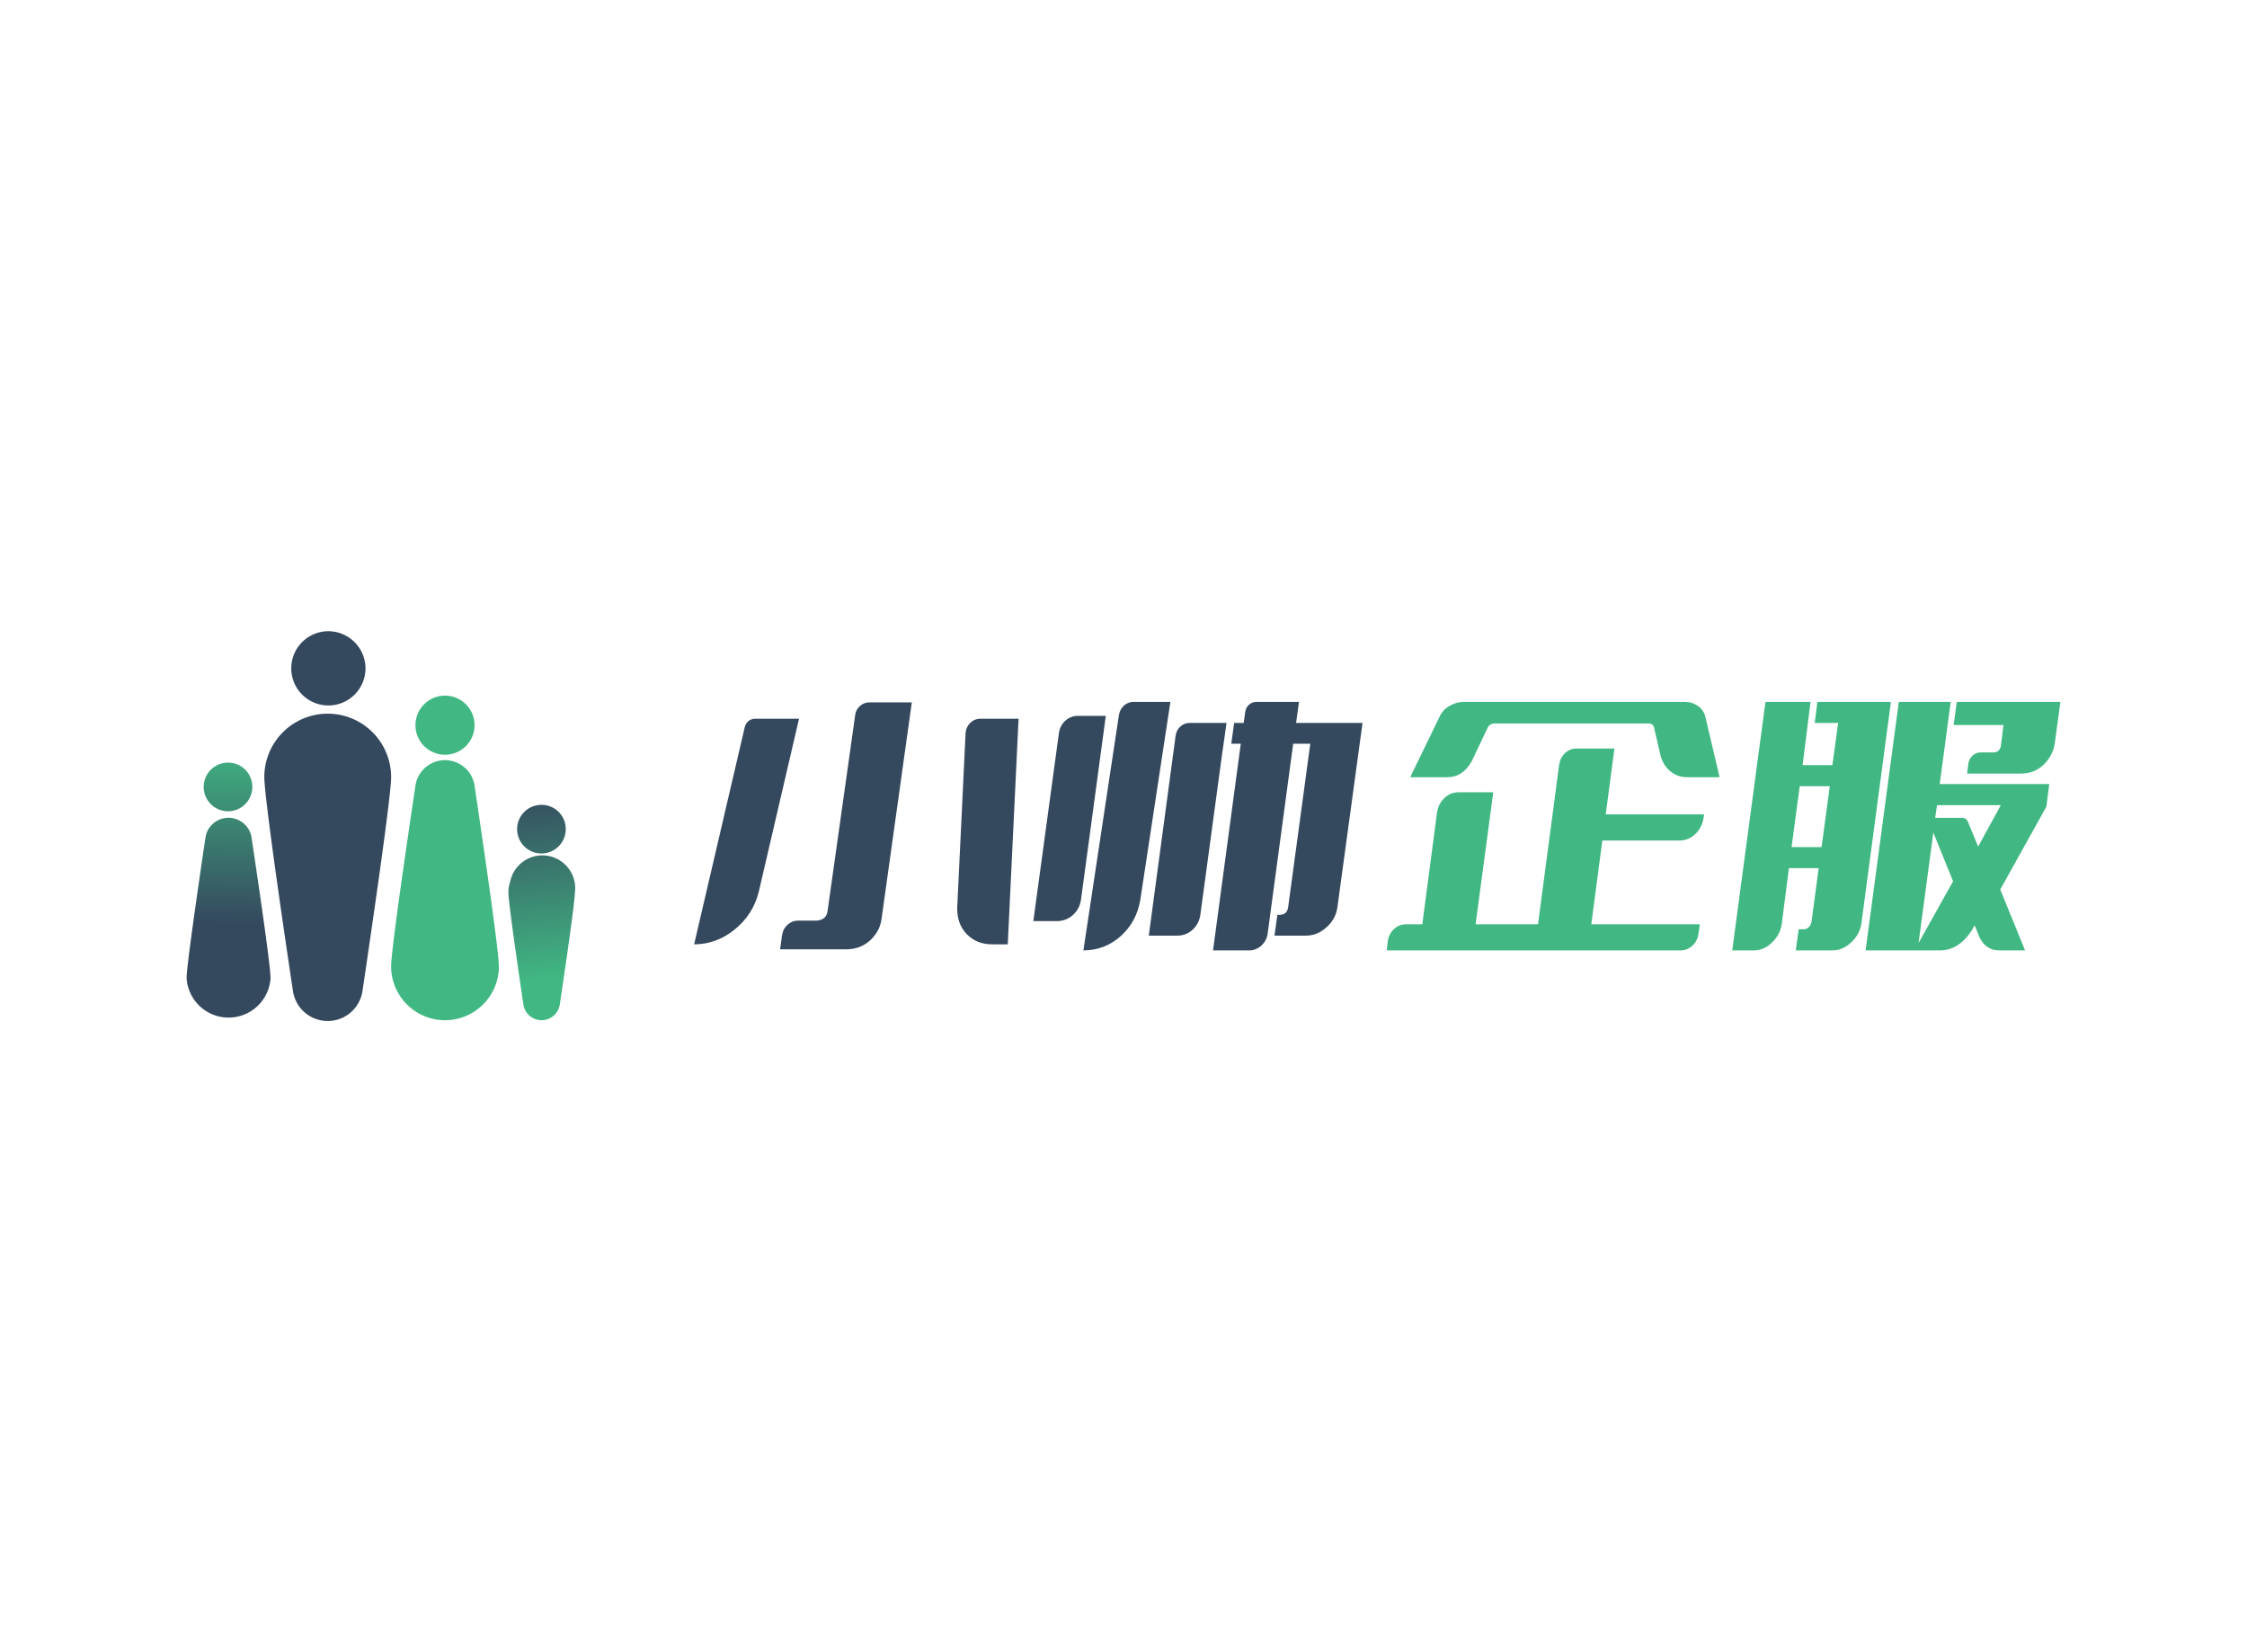 <svg data-v-8702752c="" version="1.0" xmlns="http://www.w3.org/2000/svg" xmlns:xlink="http://www.w3.org/1999/xlink" width="100%" height="100%" viewBox="0 0 340 250" preserveAspectRatio="xMidYMid meet" color-interpolation-filters="sRGB" class="el-tooltip" style="margin: auto;">
	<!-- <rect data-v-8702752c="" x="0" y="0" width="100%" height="100%" fill="#ffffff" fill-opacity="1" class="background"></rect>  -->
	<!-- <rect data-v-8702752c="" x="0" y="0" width="100%" height="100%" fill="url(#watermark)" fill-opacity="1" class="watermarklayer"></rect>  -->
<g data-v-8702752c="" fill="#35495e" class="icon-text-wrapper icon-svg-group iconsvg" transform="translate(28.236,95.511)"><g class="iconsvg-imagesvg" transform="translate(0,0)"><g><rect fill="#35495e" fill-opacity="0" stroke-width="2" x="0" y="0" width="58.8" height="58.979" class="image-rect"></rect> <svg x="0" y="0" width="58.8" height="58.979" filtersec="colorsb7263329185" class="image-svg-svg primary"><svg xmlns="http://www.w3.org/2000/svg" viewBox="-4.76837158203125e-7 0 23.656 23.728"><defs><linearGradient id="06c68952-1b21-41b5-a2a9-db16ee97284e" x1="8.03" y1="1.32" x2="9.44" y2="20.2" gradientUnits="userSpaceOnUse"><stop offset="0" stop-color="#35495e"></stop><stop offset="1" stop-color="#35495e"></stop></linearGradient><linearGradient id="8d0c1b7a-eaaa-492c-8173-906c91d6e5ba" x1="15.5" y1="4.12" x2="15.78" y2="23.7" gradientUnits="userSpaceOnUse"><stop offset="0" stop-color="#41b883"></stop><stop offset="1" stop-color="#41b883"></stop></linearGradient><linearGradient id="36e60ad0-ca41-476f-b630-35743d5bd312" x1="2.74" y1="6.52" x2="2.6" y2="17.79" gradientUnits="userSpaceOnUse"><stop offset="0" stop-color="#41b883"></stop><stop offset="1" stop-color="#35495e"></stop></linearGradient><linearGradient id="488d05b8-05b2-4269-bd42-74c27308d407" x1="20.91" y1="9.53" x2="22.18" y2="21.23" gradientUnits="userSpaceOnUse"><stop offset="0" stop-color="#35495e"></stop><stop offset="1" stop-color="#41b883"></stop></linearGradient><linearGradient id="6d9a5371-a4cd-4a54-b9df-7fef5cc31aa8" x1="21.33" y1="9.49" x2="22.59" y2="21.19" gradientUnits="userSpaceOnUse"><stop offset="0" stop-color="#35495e"></stop><stop offset="1" stop-color="#41b883"></stop></linearGradient><linearGradient id="2f5c4ad3-3738-42fa-bb58-d7d8e9d2174d" x1="2.59" y1="6.52" x2="2.45" y2="17.79" gradientUnits="userSpaceOnUse"><stop offset="0" stop-color="#41b883"></stop><stop offset="1" stop-color="#35495e"></stop></linearGradient><linearGradient id="e14823fd-73d0-420c-baee-72db285dbe45" x1="15.71" y1="4.12" x2="15.99" y2="23.7" gradientUnits="userSpaceOnUse"><stop offset="0" stop-color="#41b883"></stop><stop offset="1" stop-color="#41b883"></stop></linearGradient><linearGradient id="fe00da75-9aa6-439d-bb7e-7cabebf0a168" x1="8.56" y1="1.28" x2="9.97" y2="20.16" gradientUnits="userSpaceOnUse"><stop offset="0" stop-color="#35495e"></stop><stop offset="1" stop-color="#35495e"></stop></linearGradient></defs><g><g><path d="M12.45 8.88c0 1-.84 6.93-1.74 13a2.14 2.14 0 0 1-4.24 0c-.9-6-1.74-12-1.74-13a3.86 3.86 0 1 1 7.72 0z" fill="url(#06c68952-1b21-41b5-a2a9-db16ee97284e)"></path><path d="M12.45 20.4c0-.85.72-5.89 1.48-11a1.82 1.82 0 0 1 3.6 0c.76 5.14 1.48 10.18 1.48 11a3.28 3.28 0 0 1-6.56 0z" fill="url(#8d0c1b7a-eaaa-492c-8173-906c91d6e5ba)"></path><path d="M0 21.12c0-.66.56-4.58 1.15-8.58a1.42 1.42 0 0 1 2.8 0c.6 4 1.16 7.92 1.16 8.58a2.56 2.56 0 0 1-5.11 0z" fill="url(#36e60ad0-ca41-476f-b630-35743d5bd312)"></path><path d="M23.63 15.91v.15c-.06.81-.47 3.71-.91 6.65a1.12 1.12 0 0 1-2.22 0c-.47-3.17-.91-6.28-.91-6.81a1.83 1.83 0 0 1 .1-.62 2 2 0 0 1 3.95.62z" fill="url(#488d05b8-05b2-4269-bd42-74c27308d407)"></path><path d="M23.08 12.05a1.48 1.48 0 1 1-1.48-1.48 1.47 1.47 0 0 1 1.48 1.48z" fill="url(#6d9a5371-a4cd-4a54-b9df-7fef5cc31aa8)"></path><path d="M4 9.51A1.48 1.48 0 1 1 2.55 8 1.47 1.47 0 0 1 4 9.51z" fill="url(#2f5c4ad3-3738-42fa-bb58-d7d8e9d2174d)"></path><circle cx="15.73" cy="5.72" r="1.8" fill="url(#e14823fd-73d0-420c-baee-72db285dbe45)"></circle><path d="M10.89 2.26A2.26 2.26 0 1 1 8.63 0a2.27 2.27 0 0 1 2.26 2.26z" fill="url(#fe00da75-9aa6-439d-bb7e-7cabebf0a168)"></path></g></g></svg></svg> <!----></g></g> <g transform="translate(76.8,10.689)"><g data-gra="path-name" fill-rule="" class="tp-name iconsvg-namesvg"><g transform="scale(1.22)"><g><path d="M7.55-24.42L1.27 2.52L1.27 2.52L1.27 2.52Q4.02 2.52 6.29 0.69Q8.56-1.14 9.28-3.96L9.28-3.96L14.28-25.46L8.83-25.46Q8.37-25.46 8.01-25.17Q7.65-24.87 7.55-24.42L7.55-24.42ZM24.51-0.59L28.27-27.49L28.27-27.49L22.98-27.49Q22.36-27.49 21.85-27.05Q21.34-26.61 21.25-25.95L21.25-25.95L17.81-1.54Q17.72-0.98 17.32-0.69L17.32-0.69Q16.90-0.42 16.34-0.42L16.34-0.42L14.15-0.42Q13.43-0.42 12.88 0.07Q12.32 0.56 12.19 1.31L12.19 1.31L11.93 3.14L20.13 3.14Q20.89 3.14 21.61 2.91L21.61 2.91Q22.36 2.65 22.95 2.16L22.95 2.16Q23.53 1.67 23.96 0.98L23.96 0.98Q24.38 0.29 24.51-0.59L24.51-0.59ZM34.94-23.73L33.90-2.03L33.90-2.03Q33.86-0.03 35.07 1.24Q36.28 2.52 38.24 2.52L38.24 2.52L40.17 2.52L41.51-25.46L36.74-25.46Q36.05-25.46 35.53-24.96Q35.01-24.45 34.94-23.73L34.94-23.73ZM76.29-27.55L75.93-24.94L75.93-24.94L84.17-24.94L81.06-2.12Q80.87-0.65 79.72 0.39L79.72 0.39Q78.58 1.44 77.14 1.44L77.14 1.44L73.25 1.44L73.61-1.14L73.87-1.14Q74.82-1.14 74.95-2.12L74.95-2.12L77.69-22.36L75.57-22.36L72.40 1.21Q72.27 2.09 71.62 2.68Q70.96 3.27 70.11 3.27L70.11 3.27L65.63 3.27L69.07-22.36L67.89-22.36L68.25-24.94L69.43-24.94L69.62-26.28Q69.69-26.84 70.08-27.19Q70.47-27.55 71.03-27.55L71.03-27.55L76.29-27.55ZM46.25-0.36L43.34-0.36L43.34-0.36L46.51-23.66Q46.64-24.61 47.31-25.22Q47.98-25.82 48.87-25.82L48.87-25.82L52.33-25.82L49.26-3.07Q49.09-1.86 48.24-1.11Q47.39-0.36 46.25-0.36L46.25-0.36ZM62.72-24.94L67.30-24.94L67.30-24.94L66.94-22.36L66.78-21.28L64.06-1.18Q63.90-0.03 63.10 0.70Q62.30 1.44 61.19 1.44L61.19 1.44L57.66 1.44L60.99-23.37Q61.09-24.06 61.58-24.50Q62.07-24.94 62.72-24.94L62.72-24.94ZM49.55 3.27L49.55 3.27L49.55 3.27L53.96-25.95Q54.10-26.67 54.60-27.11Q55.11-27.55 55.76-27.55L55.76-27.55L60.34-27.55L56.61-3.01Q56.15-0.26 54.18 1.50Q52.20 3.27 49.55 3.27L49.55 3.27Z" transform="translate(-1.275, 27.554)"></path></g> <!----> <!----> <!----> <!----> <!----> <!----> <g data-gra="path-name-1" fill="#41b883" transform="translate(85.9,0)"><path d="M36.94-10.36L27.36-10.36L27.36-10.36L25.99 0.03L39.45 0.03L39.29 1.18Q39.16 2.09 38.54 2.68Q37.92 3.27 37.07 3.27L37.07 3.27L0.62 3.27L0.75 2.12Q0.88 1.21 1.52 0.62Q2.16 0.03 3.01 0.03L3.01 0.03L5.03 0.03L6.86-13.86Q7.03-14.94 7.78-15.64Q8.53-16.34 9.54-16.34L9.54-16.34L13.83-16.34L11.64 0.03L19.38 0.03L22.00-19.74Q22.13-20.62 22.73-21.20Q23.34-21.77 24.15-21.77L24.15-21.77L28.86-21.77L27.78-13.60L39.98-13.60L39.91-13.14Q39.71-11.93 38.88-11.15Q38.05-10.36 36.94-10.36L36.94-10.36ZM39.19-27.06L39.19-27.06L39.19-27.06Q39.91-26.61 40.14-25.69L40.14-25.69L41.90-18.21L37.85-18.21Q36.67-18.21 35.76-18.97Q34.84-19.74 34.55-21.02L34.55-21.02L33.76-24.42Q33.63-24.87 33.14-24.87L33.14-24.87L13.92-24.87Q13.70-24.87 13.47-24.74L13.47-24.74Q13.27-24.61 13.17-24.42L13.17-24.42L11.18-20.23Q10.07-18.21 8.14-18.21L8.14-18.21L3.53-18.21L7.16-25.69Q7.58-26.61 8.43-27.06L8.43-27.06Q9.25-27.55 10.20-27.55L10.20-27.55L37.59-27.55Q38.50-27.55 39.19-27.06ZM70.18-24.68L70.08-23.89L70.08-23.89L69.20-17.36L82.79-17.36L82.43-14.55L76.71-4.28L79.79 3.27L76.58 3.27Q74.92 3.27 74.13 1.63L74.13 1.63L73.54 0.16L73.18 0.78Q71.58 3.27 69.23 3.27L69.23 3.27L60.01 3.27L64.13-27.55L70.57-27.55L70.18-24.68ZM68.41-11.34L66.58 2.35L66.58 2.35L70.86-5.30L68.41-11.34ZM73.97-9.61L76.78-14.74L76.78-14.74L68.87-14.74L68.64-13.17L72.01-13.17Q72.43-13.17 72.66-12.78L72.66-12.78L73.97-9.61ZM53.70-24.94L54.03-27.55L54.03-27.55L63.15-27.55L59.49-0.07Q59.29 1.27 58.25 2.26L58.25 2.26Q57.17 3.27 55.93 3.27L55.93 3.27L51.35 3.27L51.71 0.65L52.30 0.65Q52.76 0.65 53.02 0.33L53.02 0.33Q53.31 0 53.34-0.56L53.34-0.56L54.19-6.93L50.50-6.93L49.62-0.07Q49.45 1.27 48.44 2.26L48.44 2.26Q47.43 3.27 46.15 3.27L46.15 3.27L43.47 3.27L47.59-27.55L53.18-27.55L52.20-19.71L55.89-19.71L56.61-24.94L53.70-24.94ZM50.83-9.54L54.55-9.54L54.55-9.54L55.57-17.09L51.84-17.09L50.83-9.54ZM70.93-24.68L71.32-27.55L71.32-27.55L84.17-27.55L83.48-22.46Q83.35-21.57 82.96-20.89L82.96-20.89Q82.56-20.17 82.01-19.68L82.01-19.68Q81.42-19.15 80.70-18.89L80.70-18.89Q80.02-18.66 79.26-18.66L79.26-18.66L72.60-18.66L72.76-19.94Q72.86-20.49 73.28-20.89L73.28-20.89Q73.71-21.28 74.23-21.28L74.23-21.28L75.90-21.28Q76.19-21.28 76.45-21.47L76.45-21.47Q76.71-21.70 76.78-22.03L76.78-22.03L77.11-24.68L70.93-24.68Z" transform="translate(-0.621, 27.554)"></path></g></g></g> <!----></g></g><defs v-gra="od"></defs></svg>